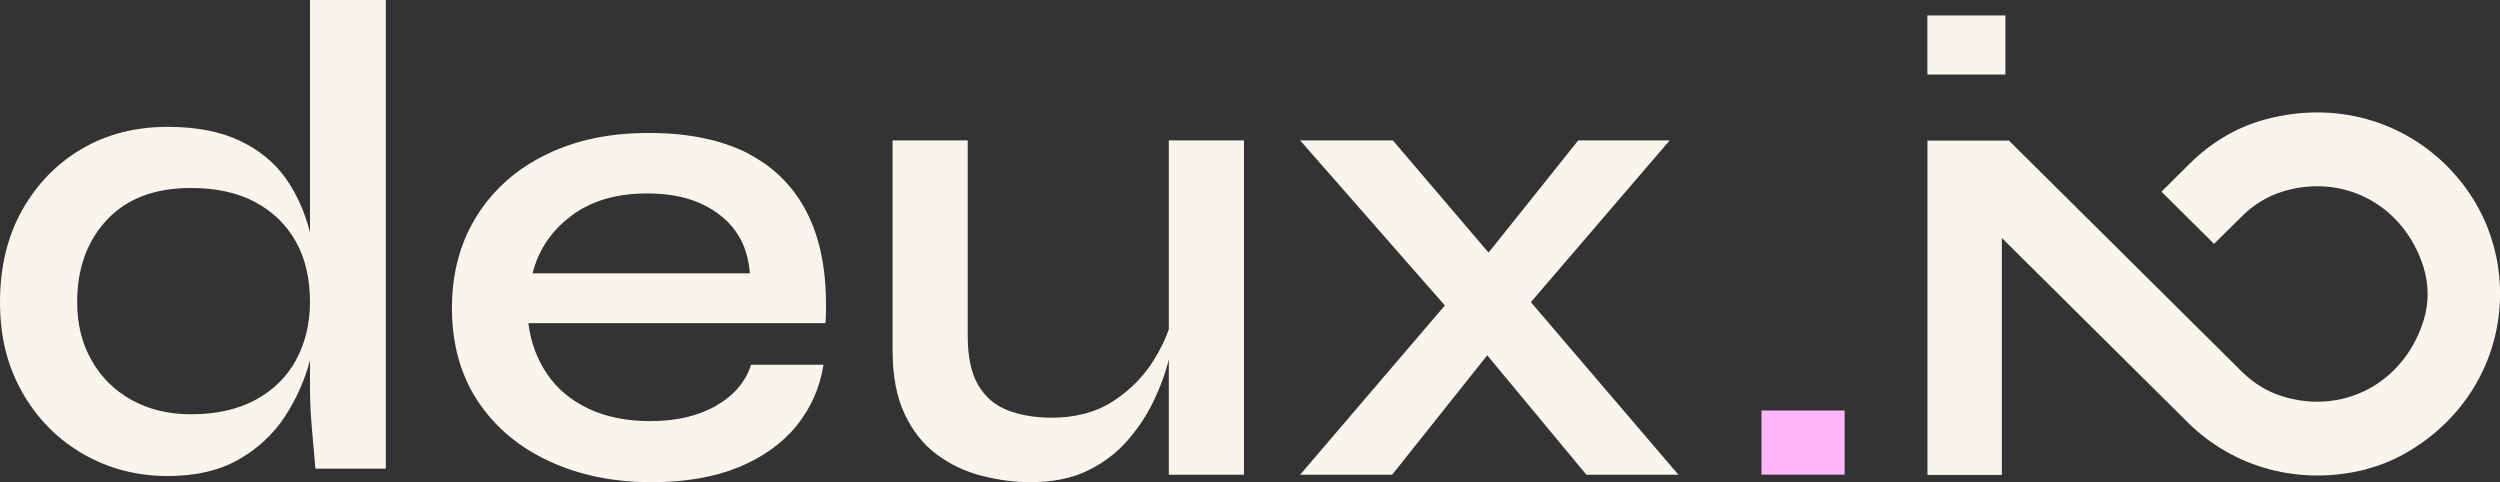 <svg width="140" height="27" viewBox="0 0 140 27" fill="none" xmlns="http://www.w3.org/2000/svg">
<rect x="0" y="0" width="140" height="27" fill="#333333" stroke="none"/>
<g id="Calque_1" clip-path="url(#clip0_484_1067)">
<path id="Vector" d="M17.361 13.022C17.069 11.871 16.615 10.856 15.997 9.982C15.366 9.092 14.505 8.391 13.419 7.875C12.332 7.362 10.992 7.104 9.399 7.104C7.581 7.104 5.969 7.518 4.568 8.343C3.165 9.171 2.055 10.317 1.232 11.783C0.412 13.255 0 14.965 0 16.919C0 18.872 0.417 20.509 1.249 21.975C2.084 23.441 3.213 24.59 4.643 25.415C6.069 26.243 7.656 26.657 9.399 26.657C10.966 26.657 12.287 26.348 13.362 25.735C14.434 25.123 15.294 24.326 15.94 23.347C16.583 22.369 17.058 21.311 17.361 20.171V21.808C17.361 22.485 17.398 23.248 17.475 24.102C17.552 24.955 17.615 25.67 17.664 26.246H21.606V0H17.361V13.022ZM16.583 20.154C16.066 21.107 15.308 21.853 14.308 22.392C13.31 22.931 12.104 23.2 10.689 23.2C9.451 23.2 8.35 22.936 7.39 22.409C6.429 21.881 5.677 21.144 5.134 20.191C4.591 19.238 4.32 18.149 4.32 16.919C4.32 15.038 4.874 13.504 5.986 12.313C7.098 11.122 8.665 10.527 10.686 10.527C12.101 10.527 13.302 10.79 14.285 11.315C15.271 11.842 16.029 12.574 16.561 13.516C17.092 14.454 17.358 15.591 17.358 16.919C17.358 18.121 17.098 19.201 16.581 20.151L16.583 20.154Z" fill="#F9F5ED"/>
<path id="Vector_2" d="M41.969 8.632C40.465 7.844 38.59 7.447 36.34 7.447C34.091 7.447 32.252 7.847 30.597 8.649C28.942 9.452 27.647 10.592 26.712 12.072C25.777 13.552 25.309 15.279 25.309 17.262C25.309 19.244 25.789 20.996 26.749 22.451C27.71 23.906 29.036 25.026 30.729 25.817C32.421 26.606 34.342 27.003 36.489 27.003C38.384 27.003 40.014 26.719 41.377 26.158C42.741 25.593 43.822 24.816 44.619 23.827C45.414 22.837 45.914 21.703 46.117 20.424H42.061C41.758 21.376 41.106 22.142 40.108 22.718C39.111 23.293 37.878 23.583 36.412 23.583C35.097 23.583 33.948 23.35 32.961 22.888C31.975 22.423 31.198 21.773 30.631 20.934C30.063 20.095 29.717 19.147 29.588 18.095H46.229C46.355 15.713 46.051 13.739 45.32 12.174C44.588 10.609 43.467 9.429 41.964 8.641L41.969 8.632ZM29.823 15.308C30.151 14.003 30.872 12.931 31.984 12.092C33.096 11.252 34.511 10.833 36.229 10.833C37.947 10.833 39.248 11.227 40.285 12.018C41.32 12.806 41.889 13.904 41.992 15.308H29.825H29.823Z" fill="#F9F5ED"/>
<path id="Vector_3" d="M65.45 18.453C65.244 19.037 64.953 19.635 64.558 20.251C63.989 21.141 63.237 21.887 62.303 22.488C61.368 23.089 60.23 23.39 58.892 23.39C57.957 23.39 57.134 23.251 56.428 22.976C55.719 22.701 55.17 22.23 54.778 21.566C54.387 20.903 54.192 19.981 54.192 18.802V7.861H49.984V19.593C49.984 21.047 50.213 22.25 50.668 23.203C51.122 24.156 51.722 24.907 52.469 25.457C53.215 26.01 54.047 26.404 54.97 26.643C55.893 26.881 56.808 27 57.717 27C58.981 27 60.053 26.779 60.939 26.342C61.822 25.902 62.563 25.338 63.157 24.649C63.752 23.96 64.229 23.234 64.598 22.468C64.964 21.703 65.23 20.996 65.396 20.344C65.416 20.262 65.433 20.188 65.453 20.112V26.586H69.661V7.861H65.453V18.453H65.45Z" fill="#F9F5ED"/>
<path id="Vector_4" d="M93.502 7.861H88.382L83.359 14.145L77.999 7.861H72.805L80.912 17.106L72.805 26.586H77.959L83.285 19.896L88.839 26.586H93.993L85.729 16.921L93.502 7.861Z" fill="#F9F5ED"/>
<path id="Vector_5" d="M112.302 0.865H107.934V4.174H112.302V0.865Z" fill="#F9F5ED"/>
<path id="Vector_6" d="M103.299 22.987H98.644V26.58H103.299V22.987Z" fill="#FFB7FA"/>
<path id="Vector_7" d="M132.505 26.271C133.257 26.078 133.983 25.786 134.667 25.403C137.562 23.773 139.472 21.016 139.907 17.837C140.341 14.656 139.283 11.533 137.005 9.273C134.275 6.568 130.373 5.632 126.568 6.772C125.133 7.2 123.769 8.028 122.628 9.16L121.042 10.734L123.986 13.657L125.561 12.098C126.19 11.474 126.951 11.006 127.766 10.745C129.401 10.223 131.105 10.351 132.565 11.105C134.063 11.877 135.184 13.249 135.719 14.97C136.024 15.946 136.022 16.978 135.719 17.954C135.181 19.672 134.063 21.045 132.565 21.819C131.105 22.573 129.401 22.701 127.766 22.179C126.954 21.921 126.193 21.453 125.561 20.829L112.5 7.872H107.938V26.597H112.103V13.326L122.514 23.654C125.118 26.237 128.855 27.218 132.508 26.28L132.505 26.271Z" fill="#F9F5ED"/>
</g>
<defs>
<clipPath id="clip0_484_1067">
<rect width="140" height="27" fill="white"/>
</clipPath>
</defs>
</svg>
